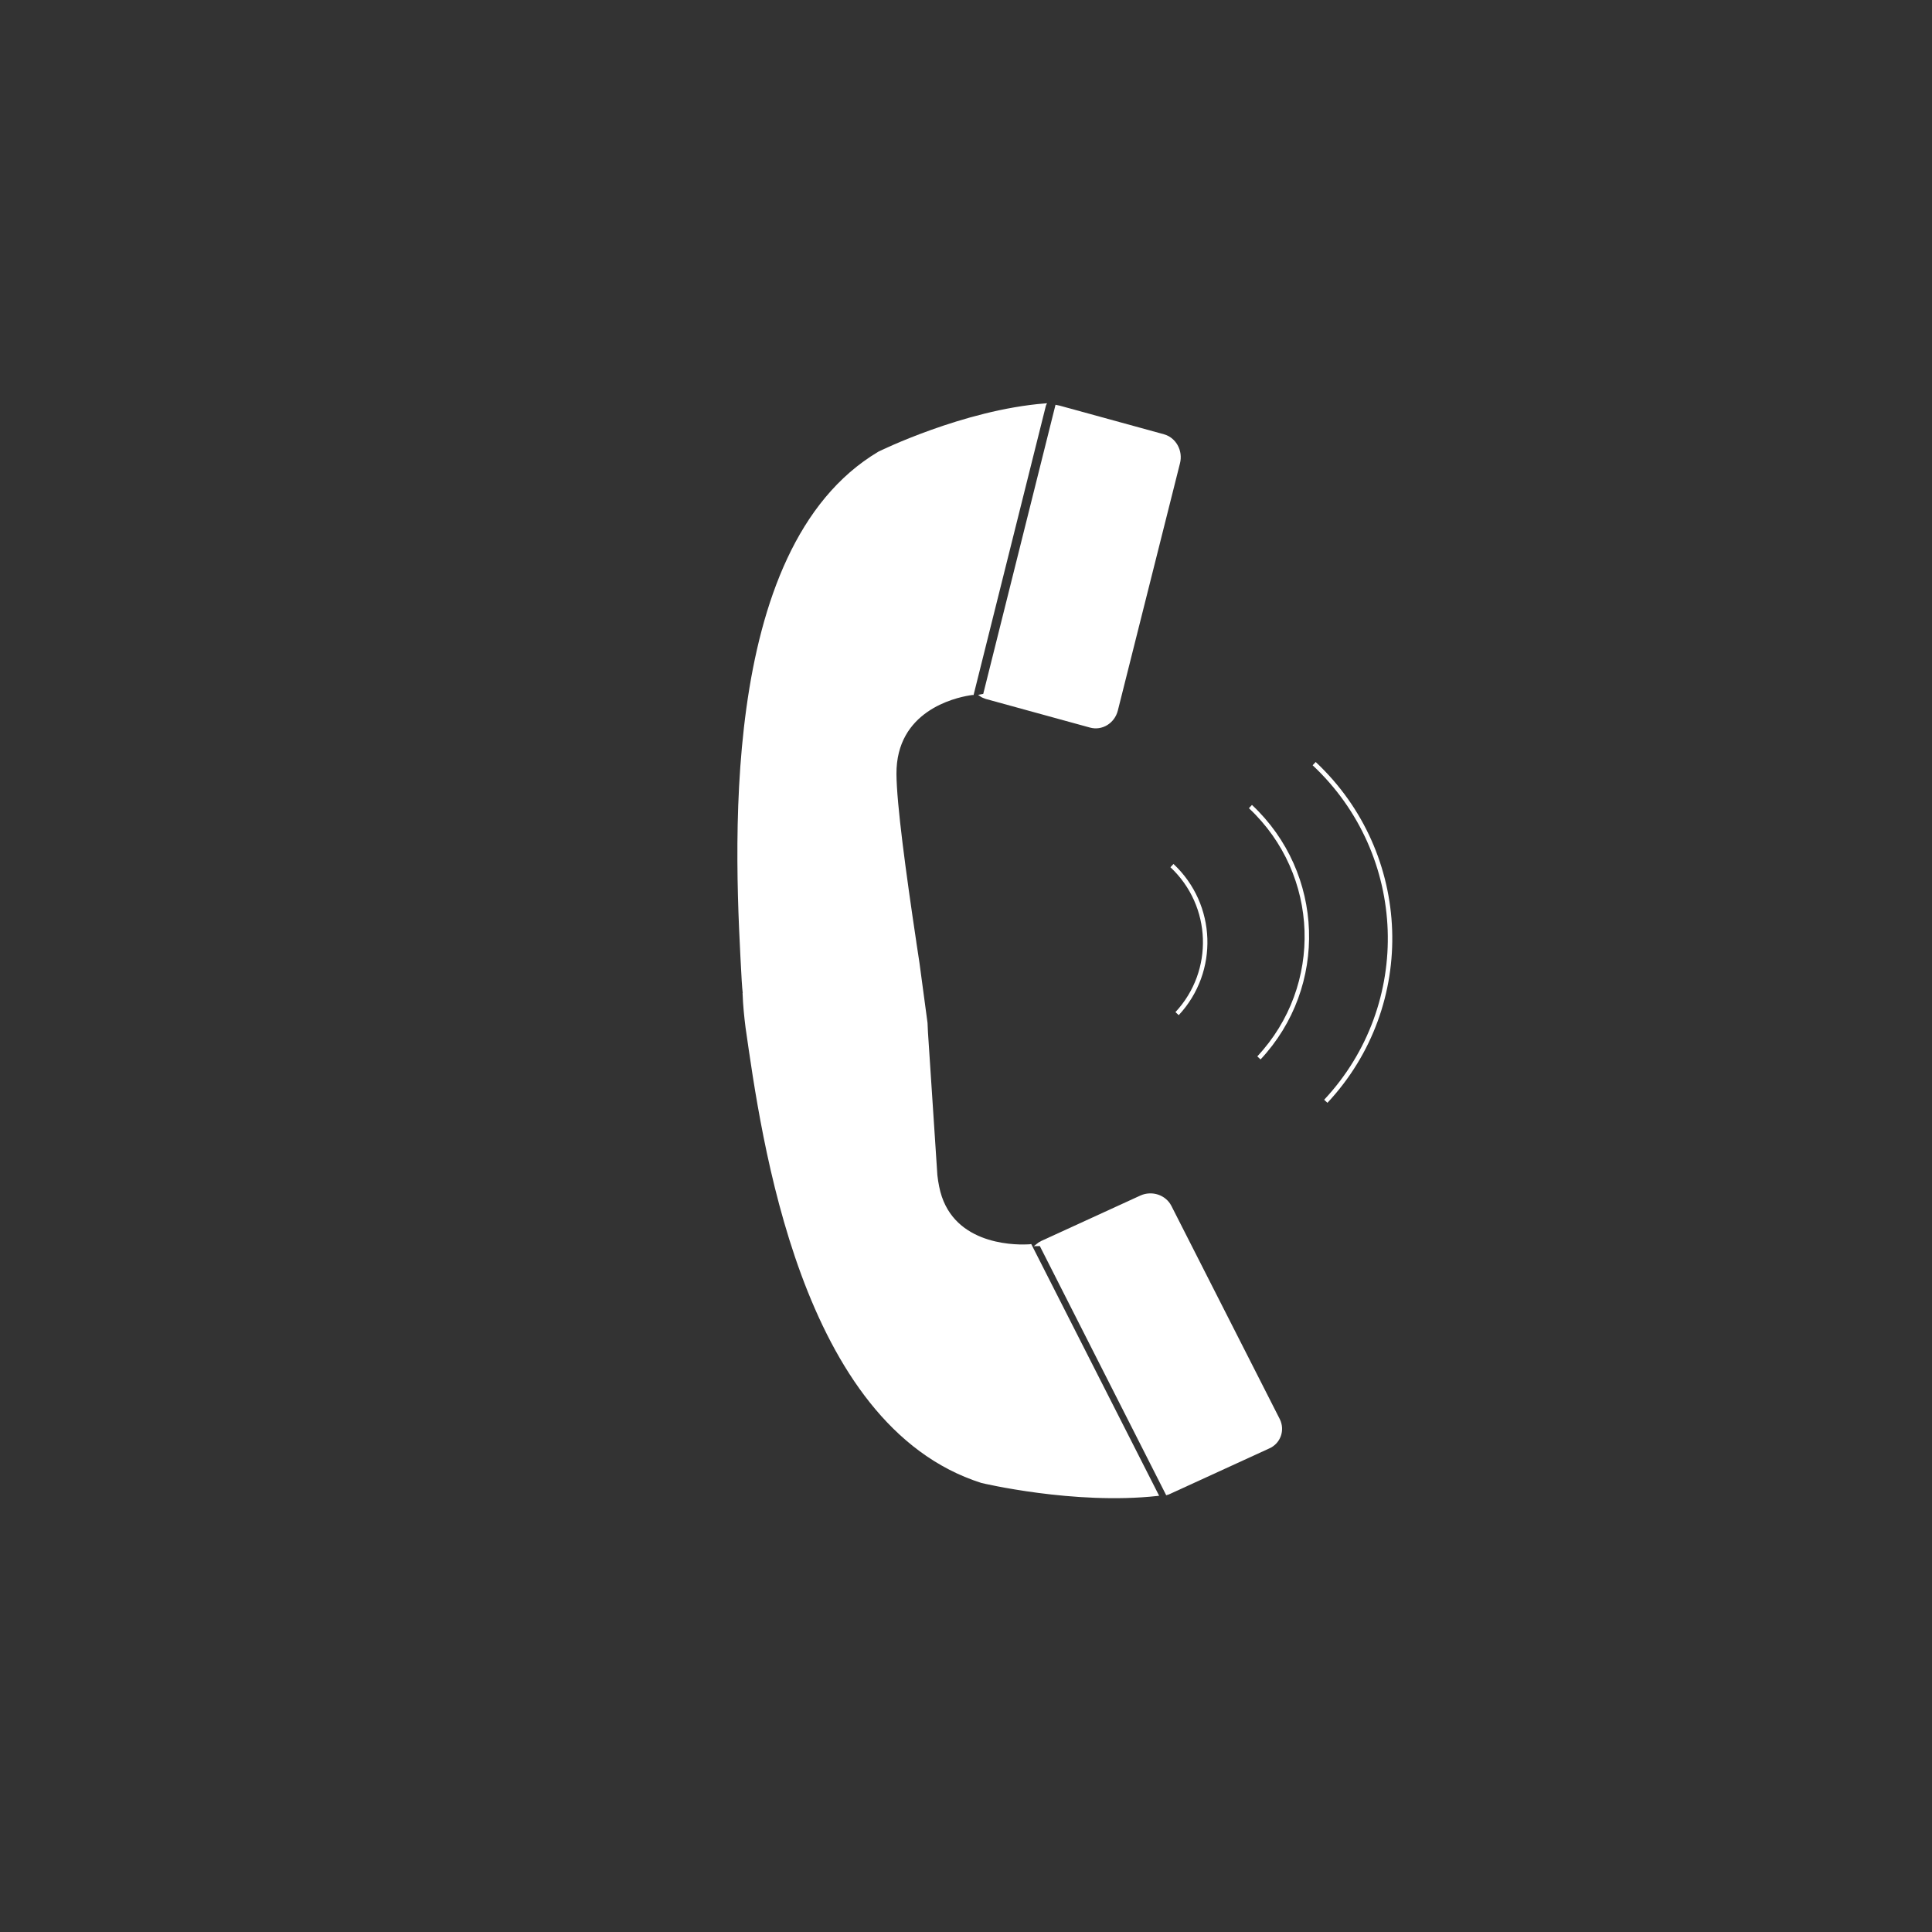 <?xml version="1.0" encoding="utf-8"?>
<!-- Generator: Adobe Illustrator 22.0.1, SVG Export Plug-In . SVG Version: 6.00 Build 0)  -->
<svg version="1.1" id="Layer_1" xmlns="http://www.w3.org/2000/svg" xmlns:xlink="http://www.w3.org/1999/xlink" x="0px" y="0px"
	 viewBox="0 0 864 864" style="enable-background:new 0 0 864 864;" xml:space="preserve">
<rect x="0" y="0" width="864" height="864" fill="#333333" stroke="none"/>
<style type="text/css">
	.st0{fill:none;stroke:#FFFFFF;stroke-width:2;stroke-miterlimit:10;}
	.st1{fill:#FFFFFF;stroke:#FFFFFF;stroke-miterlimit:10;}
</style>
<g>
	<g>
		<path class="st0" d="M524.1,387.1c18.9,17.7,19.9,47.3,2.3,66.2"/>
		<path class="st0" d="M559.2,360.7c32.1,30.1,33.8,80.3,3.8,112.4"/>
		<path class="st0" d="M587.7,341.5c43.1,40.4,45.5,107.9,5.2,151"/>
	</g>
	<g>
		<path class="st1" d="M571.9,634.9l-48.5-95.4c-2.4-4.7-8.3-6.6-13.2-4.4l-44.3,20.3c-0.8,0.4-1.6,0.9-2.2,1.4c1,0,1.6-0.1,1.6-0.1
			l56.5,111.4c0.4-0.1,0.9-0.3,1.3-0.5l44.3-20.3C572.2,645.2,574.2,639.6,571.9,634.9z"/>
		<path class="st1" d="M460.9,556.9c0,0-0.6,0.1-1.6,0.1c-6.9,0.3-34.7-0.3-39.8-26.3c-0.3-1.5-0.6-3.2-0.8-5.1l-4.2-63.8l0,0
			c-0.1-1.4-0.1-2.8-0.2-4.3l-3.6-26.8c-0.5-3.1-0.9-6.1-1.4-9.2l0-0.1l0,0c-4.7-31.3-8.8-61.8-8.9-75.2
			c-0.2-28.6,26.4-34.6,33.1-35.7c1-0.2,1.5-0.2,1.5-0.2l32.3-129.2l0.1-0.2c-36.6,2.9-74.3,21.5-74.3,21.5
			c-72.7,43.2-63.8,182.6-60.9,236.2c0.1,2,0.3,4,0.5,6l-0.1,0c0.2,5.1,0.7,10.1,1.3,14.8c7.1,49.2,24.2,177.5,105.1,203.3
			c0,0,41.3,9.9,78.6,5.8l-0.1-0.2L460.9,556.9z"/>
		<path class="st1" d="M438.6,311c0.7,0.5,1.6,0.8,2.4,1.1l46.6,12.8c5.1,1.4,10.4-1.8,11.8-7.2l27.8-110.6c1.4-5.4-1.7-11-6.8-12.4
			l-46.6-12.8c-0.5-0.1-0.9-0.2-1.4-0.3l-32.3,129.2C440.1,310.8,439.5,310.8,438.6,311z"/>
	</g>
</g>
</svg>
